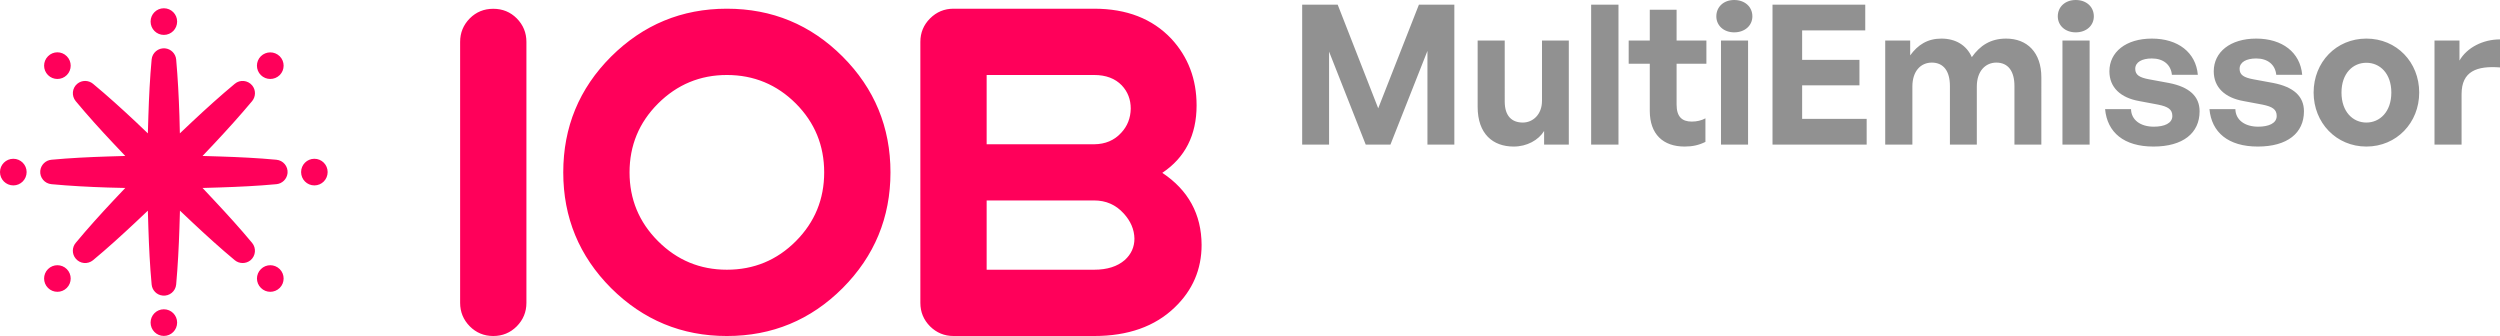 <svg xmlns="http://www.w3.org/2000/svg" xml:space="preserve" fill-rule="evenodd" clip-rule="evenodd" image-rendering="optimizeQuality" shape-rendering="geometricPrecision" text-rendering="geometricPrecision" viewBox="0 0 28436.87 3822">
	<path fill="#ff005a" d="M5987.85 3445c0 104-37 193-110 267-73 73-162 110-267 110s-194-37-267-110c-73-74-110-163-110-267V476c0-104 37-193 110-267 73-73 162-109 267-109s194 36 267 109c73 74 110 163 110 267zm5235-1165v788h1223c148 0 264-37 348-110 73-66 110-147 110-244-2-104-43-200-123-287-89-98-201-147-335-147zm0-1427v788h1223c127-1 230-45 308-131 70-75 106-166 108-274 0-105-34-193-102-265-75-78-180-118-314-118zm1223-754c370 0 662 114 877 341 191 206 288 459 288 759 0 338-131 594-390 767 296 197 445 470 447 819 0 279-102 517-306 712-225 217-531 325-916 325h-1600c-104 0-193-37-267-110-73-74-110-162-110-267V476c0-104 37-193 110-266 74-74 163-111 267-111zm-4178 754c-305 0-566 109-783 325-216 216-324 477-324 783 0 305 108 566 324 782 217 217 478 325 783 325 307 0 569-108 785-325 215-216 322-477 322-782 0-306-107-567-322-783-216-216-478-325-785-325zm1317-209c362 363 544 802 544 1317 0 513-182 952-544 1316-363 363-802 545-1317 545-513 0-952-182-1317-545-363-364-544-803-544-1316 0-515 181-954 544-1317 365-363 804-545 1317-545 515 0 954 182 1317 545zm-7581 32c19 214 30 427 37 640 2 67 4 134 5 201 49-46 97-92 146-138 156-146 314-289 479-426 59-50 147-41 197 18 44 53 42 128 0 179-137 164-281 323-426 478-46 49-92 98-138 146l200 6c214 7 427 17 640 37 77 7 134 75 127 152-7 68-61 120-127 126-213 20-426 30-640 37-67 3-133 5-200 6 46 49 92 97 137 146 146 156 290 314 427 479 49 59 41 147-18 197-53 43-128 42-179 0-165-137-323-281-479-427-49-45-97-91-145-137l-6 200c-7 213-18 427-37 640-7 77-76 134-153 126-68-6-120-60-126-126-20-213-30-427-37-640l-6-200c-48 46-96 92-145 137-156 146-314 290-479 427-60 49-148 41-197-19-44-52-42-128 0-178 137-165 280-323 426-479 46-49 92-97 138-146-67-1-134-3-201-5-213-7-426-18-639-38-77-7-134-75-127-152 7-68 61-120 127-126 213-20 426-30 639-37l201-6c-46-48-92-97-138-146-146-155-289-313-426-478-49-60-41-148 18-197 53-44 128-42 179 0 165 137 323 280 479 426 49 46 97 92 145 138l6-201c7-213 17-426 37-640 7-76 75-133 152-126 68 6 121 61 127 126zm1178 178c59-59 59-155 0-214-60-59-155-59-215 0-59 59-59 155 0 214 60 59 155 59 215 0zm-2636 2207c-59 59-59 155 0 214s155 59 214 0 59-155 0-214-155-59-214 0zm2422 214c59 59 154 59 214 0 59-59 59-155 0-214-60-59-155-59-214 0-60 59-60 155 0 214zm-2208-2635c-59-60-155-60-214 0-59 59-59 155 0 214s155 59 214 0 59-155 0-214zm2816 1469c84 0 151-68 151-152 0-83-67-151-151-151s-151 68-151 151c0 84 67 152 151 152zm-3424-303c-84 0-152 68-152 151 0 84 68 152 152 152 83 0 151-68 151-152 0-83-68-151-151-151zm1561 1863c0 84 67 152 151 152s151-68 151-152c0-83-67-151-151-151s-151 68-151 151zm302-3424c0-83-67-151-151-151s-151 68-151 151c0 84 67 152 151 152s151-68 151-152z" class="fil2"/>
	<path fill="#919191" fill-rule="nonzero" d="M15534.85 1645h281l421-1066v1066h306V53h-403l-463 1179-461-1179h-404v1592h306V587Zm2005-499c0 160-107 248-218 248-124 0-206-73-206-239V461h-308v754c0 308 173 452 410 452 151 0 282-73 346-177v155h281V461h-305zm870 499V53h-311v1592zm989-299c-44 24-97 37-155 37-111 0-173-55-173-193V725h339V461h-339V111h-305v350h-240v264h240v536c0 266 152 406 396 406 91 0 162-16 237-53zm534-1160c0-108-85-186-207-186-119 0-203 78-203 186 0 104 84 182 203 182 122 0 207-78 207-182zm-49 1459V461h-308v1184zm1349-293h-734V971h652V681h-652V346h718V53h-1055v1592h1071zm520 293V984c0-177 97-272 221-272 135 0 206 99 206 266v667h306V984c0-177 100-272 222-272 135 0 206 99 206 266v667h306V880c0-284-162-441-401-441-178 0-297 80-390 211-60-136-184-211-346-211-158 0-268 71-355 191V461h-284v1184zm2064-1459c0-108-84-186-206-186-120 0-204 78-204 186 0 104 84 182 204 182 122 0 206-78 206-182zm-48 1459V461h-309v1184zm1251-379c0-171-118-277-348-322l-228-42c-107-20-156-49-156-119 0-76 76-118 189-118 131 0 217 71 228 186h295c-22-255-226-412-523-412-295 0-483 153-483 372 0 184 128 302 341 339l213 40c113 23 162 54 162 129 0 84-91 122-211 122-153 0-257-78-259-200h-295c24 264 213 426 550 426 336 0 525-153 525-401zm1187 0c0-171-118-277-348-322l-228-42c-107-20-156-49-156-119 0-76 76-118 189-118 131 0 217 71 228 186h295c-22-255-226-412-523-412-295 0-483 153-483 372 0 184 128 302 341 339l213 40c113 23 162 54 162 129 0 84-91 122-211 122-153 0-257-78-259-200h-295c24 264 213 426 550 426 336 0 525-153 525-401zm710 401c344 0 601-271 601-614 0-346-257-614-601-614-343 0-600 268-600 614 0 343 257 614 600 614zm0-273c-153 0-283-122-283-341s130-339 283-339 284 120 284 339-131 341-284 341zm1083-323c0-262 175-324 437-304V448c-191 0-375 91-461 241V461h-284v1184h308z"/></svg>